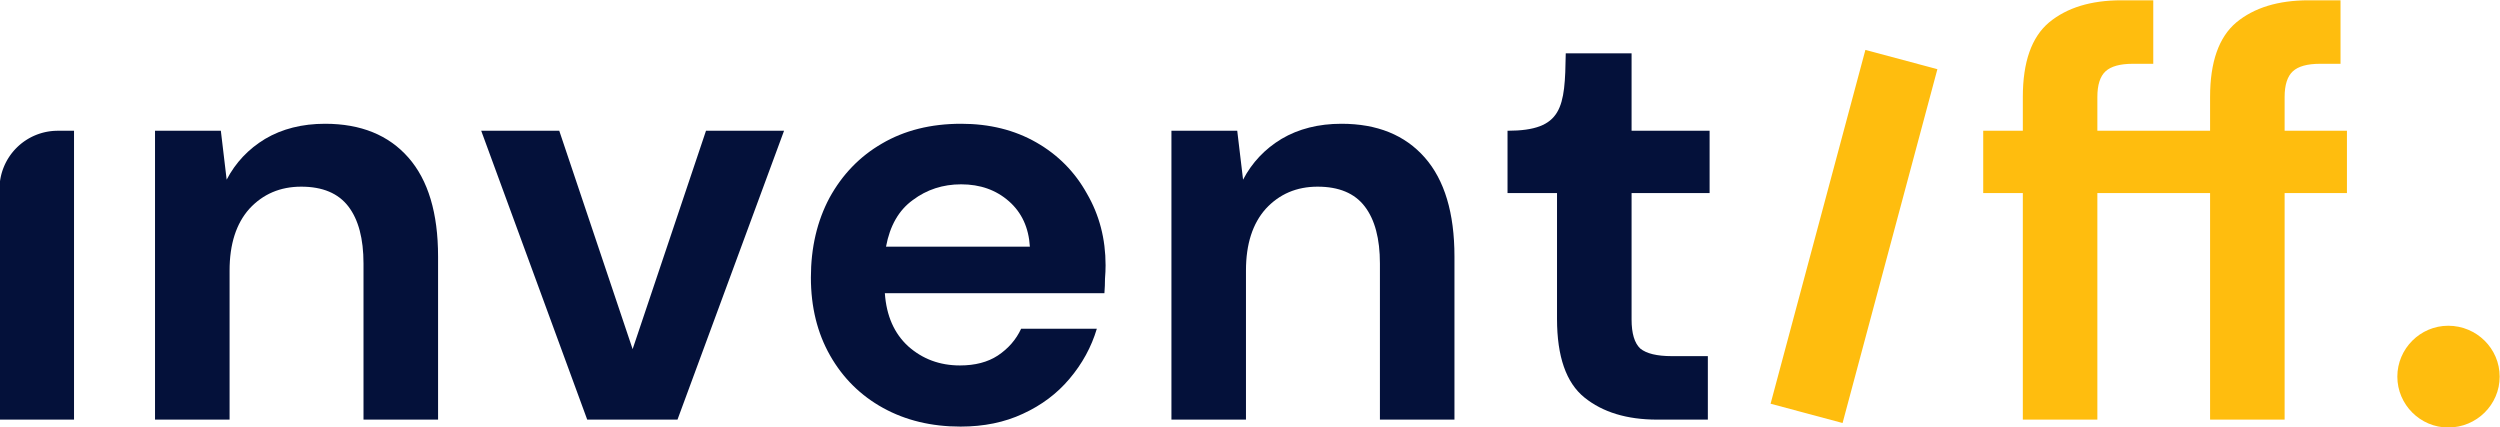 <?xml version="1.0" encoding="UTF-8" standalone="no"?>
<!-- Created with Inkscape (http://www.inkscape.org/) -->

<svg
   version="1.1"
   id="svg2219"
   xml:space="preserve"
   width="205.067"
   height="35.04"
   xmlns:inkscape="http://www.inkscape.org/namespaces/inkscape"
   xmlns:sodipodi="http://sodipodi.sourceforge.net/DTD/sodipodi-0.dtd"
   xmlns="http://www.w3.org/2000/svg"
   xmlns:svg="http://www.w3.org/2000/svg"><defs
     id="defs2223"><inkscape:path-effect
       effect="fillet_chamfer"
       id="path-effect1091"
       is_visible="true"
       lpeversion="1"
       satellites_param="F,0,0,1,0,0,0,1 @ F,0,0,1,0,2.489,0,1 @ F,0,0,1,0,0,0,1 @ F,0,0,1,0,0,0,1"
       unit="px"
       method="auto"
       mode="F"
       radius="0"
       chamfer_steps="1"
       flexible="false"
       use_knot_distance="true"
       apply_no_radius="true"
       apply_with_radius="true"
       only_selected="false"
       hide_knots="false"
       nodesatellites_param="F,0,0,1,0,0,0,1 @ F,0,0,1,0,2.489,0,1 @ F,0,0,1,0,0,0,1 @ F,0,0,1,0,0,0,1" /></defs><sodipodi:namedview
     id="namedview2221"
     pagecolor="#505050"
     bordercolor="#eeeeee"
     borderopacity="1"
     inkscape:showpageshadow="0"
     inkscape:pageopacity="0"
     inkscape:pagecheckerboard="0"
     inkscape:deskcolor="#505050" /><inkscape:clipboard
     style="font-variation-settings:normal;opacity:1;vector-effect:none;fill:#04113a;fill-opacity:1;stroke-width:1.225;stroke-linecap:butt;stroke-linejoin:miter;stroke-miterlimit:4;stroke-dasharray:none;stroke-dashoffset:0;stroke-opacity:1;-inkscape-stroke:none;stop-color:#000000;stop-opacity:1"
     min="115.645,261.703"
     max="320.712,296.743"
     geom-min="115.645,261.703"
     geom-max="320.712,296.743" /><g
     id="g2226"
     transform="matrix(3.78,0,0,3.78,-115.645,-261.703)"><g
       id="g1069"
       transform="matrix(0.508,0,0,0.508,-232.196,31.577)"
       inkscape:export-filename="light_logo.svg"
       inkscape:export-xdpi="96"
       inkscape:export-ydpi="96"><path
         d="M 619.71,90.216 C 619.71,91.41 620.689,92.389 621.883,92.389 623.102,92.389 624.081,91.41 624.081,90.216 624.081,89.021 623.102,88.042 621.883,88.042 620.689,88.042 619.71,89.021 619.71,90.216 Z"
         id="path1049"
         style="font-size:24.877px;line-height:1.25;font-family:'Circular Std Bold';-inkscape-font-specification:'Circular Std Bold, ';letter-spacing:0.516px;fill:#ffbd0e;fill-opacity:1;stroke-width:0.597" /><g
         aria-label="inventiff."
         id="g1067"
         style="font-size:24.877px;line-height:1.25;font-family:'Plus Jakarta Sans';-inkscape-font-specification:'Plus Jakarta Sans';letter-spacing:0.127px;word-spacing:0px;fill:#04113a;fill-opacity:1;stroke-width:0.638"
         transform="translate(-87.598,-23.39)"><path
           style="font-weight:bold;font-family:'DM Sans';-inkscape-font-specification:'DM Sans Bold';fill:#04113a;fill-opacity:1"
           d="M 604.879,115.442 V 105.591 A 2.489,2.489 135 0 1 607.368,103.103 H 608.063 V 115.442 Z"
           id="path1051"
           inkscape:path-effect="#path-effect1091"
           inkscape:original-d="M 604.87877,115.44158 V 103.10269 H 608.063 V 115.44158 Z" /><path
           d="M 611.523,115.442 V 103.103 H 614.335 L 614.583,105.192 Q 615.155,104.098 616.225,103.451 617.32,102.804 618.787,102.804 621.076,102.804 622.345,104.247 623.614,105.69 623.614,108.476 V 115.442 H 620.429 V 108.775 Q 620.429,107.182 619.783,106.337 619.136,105.491 617.768,105.491 616.424,105.491 615.553,106.436 614.708,107.382 614.708,109.073 V 115.442 Z"
           style="font-weight:bold;font-family:'DM Sans';-inkscape-font-specification:'DM Sans Bold';fill:#04113a;fill-opacity:1"
           id="path1053" /><path
           d="M 629.985,115.442 625.457,103.103 H 628.791 L 631.925,112.431 635.059,103.103 H 638.393 L 633.841,115.442 Z"
           style="font-weight:bold;font-family:'DM Sans';-inkscape-font-specification:'DM Sans Bold';fill:#04113a;fill-opacity:1"
           id="path1055" /><path
           d="M 645.933,115.74 Q 644.067,115.74 642.625,114.944 641.182,114.148 640.361,112.705 639.54,111.262 639.54,109.372 639.54,107.456 640.336,105.964 641.157,104.471 642.575,103.65 644.018,102.804 645.958,102.804 647.774,102.804 649.167,103.6 650.56,104.396 651.332,105.789 652.128,107.158 652.128,108.849 652.128,109.123 652.103,109.421 652.103,109.72 652.078,110.043 H 642.699 Q 642.799,111.486 643.694,112.307 644.615,113.128 645.908,113.128 646.879,113.128 647.525,112.705 648.197,112.257 648.52,111.561 H 651.754 Q 651.406,112.73 650.585,113.7 649.789,114.646 648.595,115.193 647.426,115.74 645.933,115.74 Z M 645.958,105.391 Q 644.789,105.391 643.893,106.063 642.998,106.71 642.749,108.053 H 648.894 Q 648.819,106.834 647.998,106.113 647.177,105.391 645.958,105.391 Z"
           style="font-weight:bold;font-family:'DM Sans';-inkscape-font-specification:'DM Sans Bold';fill:#04113a;fill-opacity:1"
           id="path1057" /><path
           d="M 654.941,115.442 V 103.103 H 657.752 L 658.001,105.192 Q 658.573,104.098 659.643,103.451 660.738,102.804 662.205,102.804 664.494,102.804 665.763,104.247 667.031,105.69 667.031,108.476 V 115.442 H 663.847 V 108.775 Q 663.847,107.182 663.2,106.337 662.554,105.491 661.185,105.491 659.842,105.491 658.971,106.436 658.125,107.382 658.125,109.073 V 115.442 Z"
           style="font-weight:bold;font-family:'DM Sans';-inkscape-font-specification:'DM Sans Bold';fill:#04113a;fill-opacity:1"
           id="path1059" /><path
           d="M 675.691,115.442 C 674.398,115.442 673.361,115.126 672.582,114.496 671.802,113.866 671.412,112.747 671.412,111.138 V 105.765 H 669.298 V 103.103 C 671.661,103.098 671.75,102.11 671.785,99.794 H 674.597 V 103.103 H 677.93 V 105.765 H 674.597 V 111.163 C 674.597,111.76 674.721,112.174 674.97,112.407 675.235,112.622 675.683,112.73 676.313,112.73 H 677.855 V 115.442 Z"
           style="font-weight:bold;font-family:'DM Sans';-inkscape-font-specification:'DM Sans Bold';fill:#04113a;fill-opacity:1"
           id="path1061"
           sodipodi:nodetypes="ssscccccccccscsccs" /><path
           style="font-weight:bold;font-family:'DM Sans';-inkscape-font-specification:'DM Sans Bold';fill:#ffbd0e;fill-opacity:1;stroke-width:0.719"
           d="M 680.535,114.763 684.585,99.649 687.66,100.473 683.61,115.587 Z"
           id="path1063" /><path
           id="path1065"
           style="font-weight:bold;font-family:'DM Sans';-inkscape-font-specification:'DM Sans Bold';fill:#ffbd0e;fill-opacity:1;stroke-width:0.638"
           d="M 695.514,97.53 C 694.22,97.53 693.192,97.845 692.429,98.476 691.683,99.106 691.31,100.167 691.31,101.66 V 103.103 H 689.618 V 105.765 H 691.31 V 115.441 H 694.494 V 105.765 H 697.618 699.309 V 115.441 H 702.493 V 105.765 H 705.155 V 103.103 H 702.493 V 101.66 C 702.493,101.146 702.61,100.781 702.842,100.565 703.074,100.35 703.463,100.242 704.011,100.242 H 704.881 V 97.53 H 703.514 C 702.22,97.53 701.191,97.845 700.428,98.476 699.682,99.106 699.309,100.167 699.309,101.66 V 103.103 H 697.618 694.494 V 101.66 C 694.494,101.146 694.61,100.781 694.842,100.565 695.074,100.35 695.464,100.242 696.012,100.242 H 696.882 V 97.53 Z" /></g></g></g></svg>
